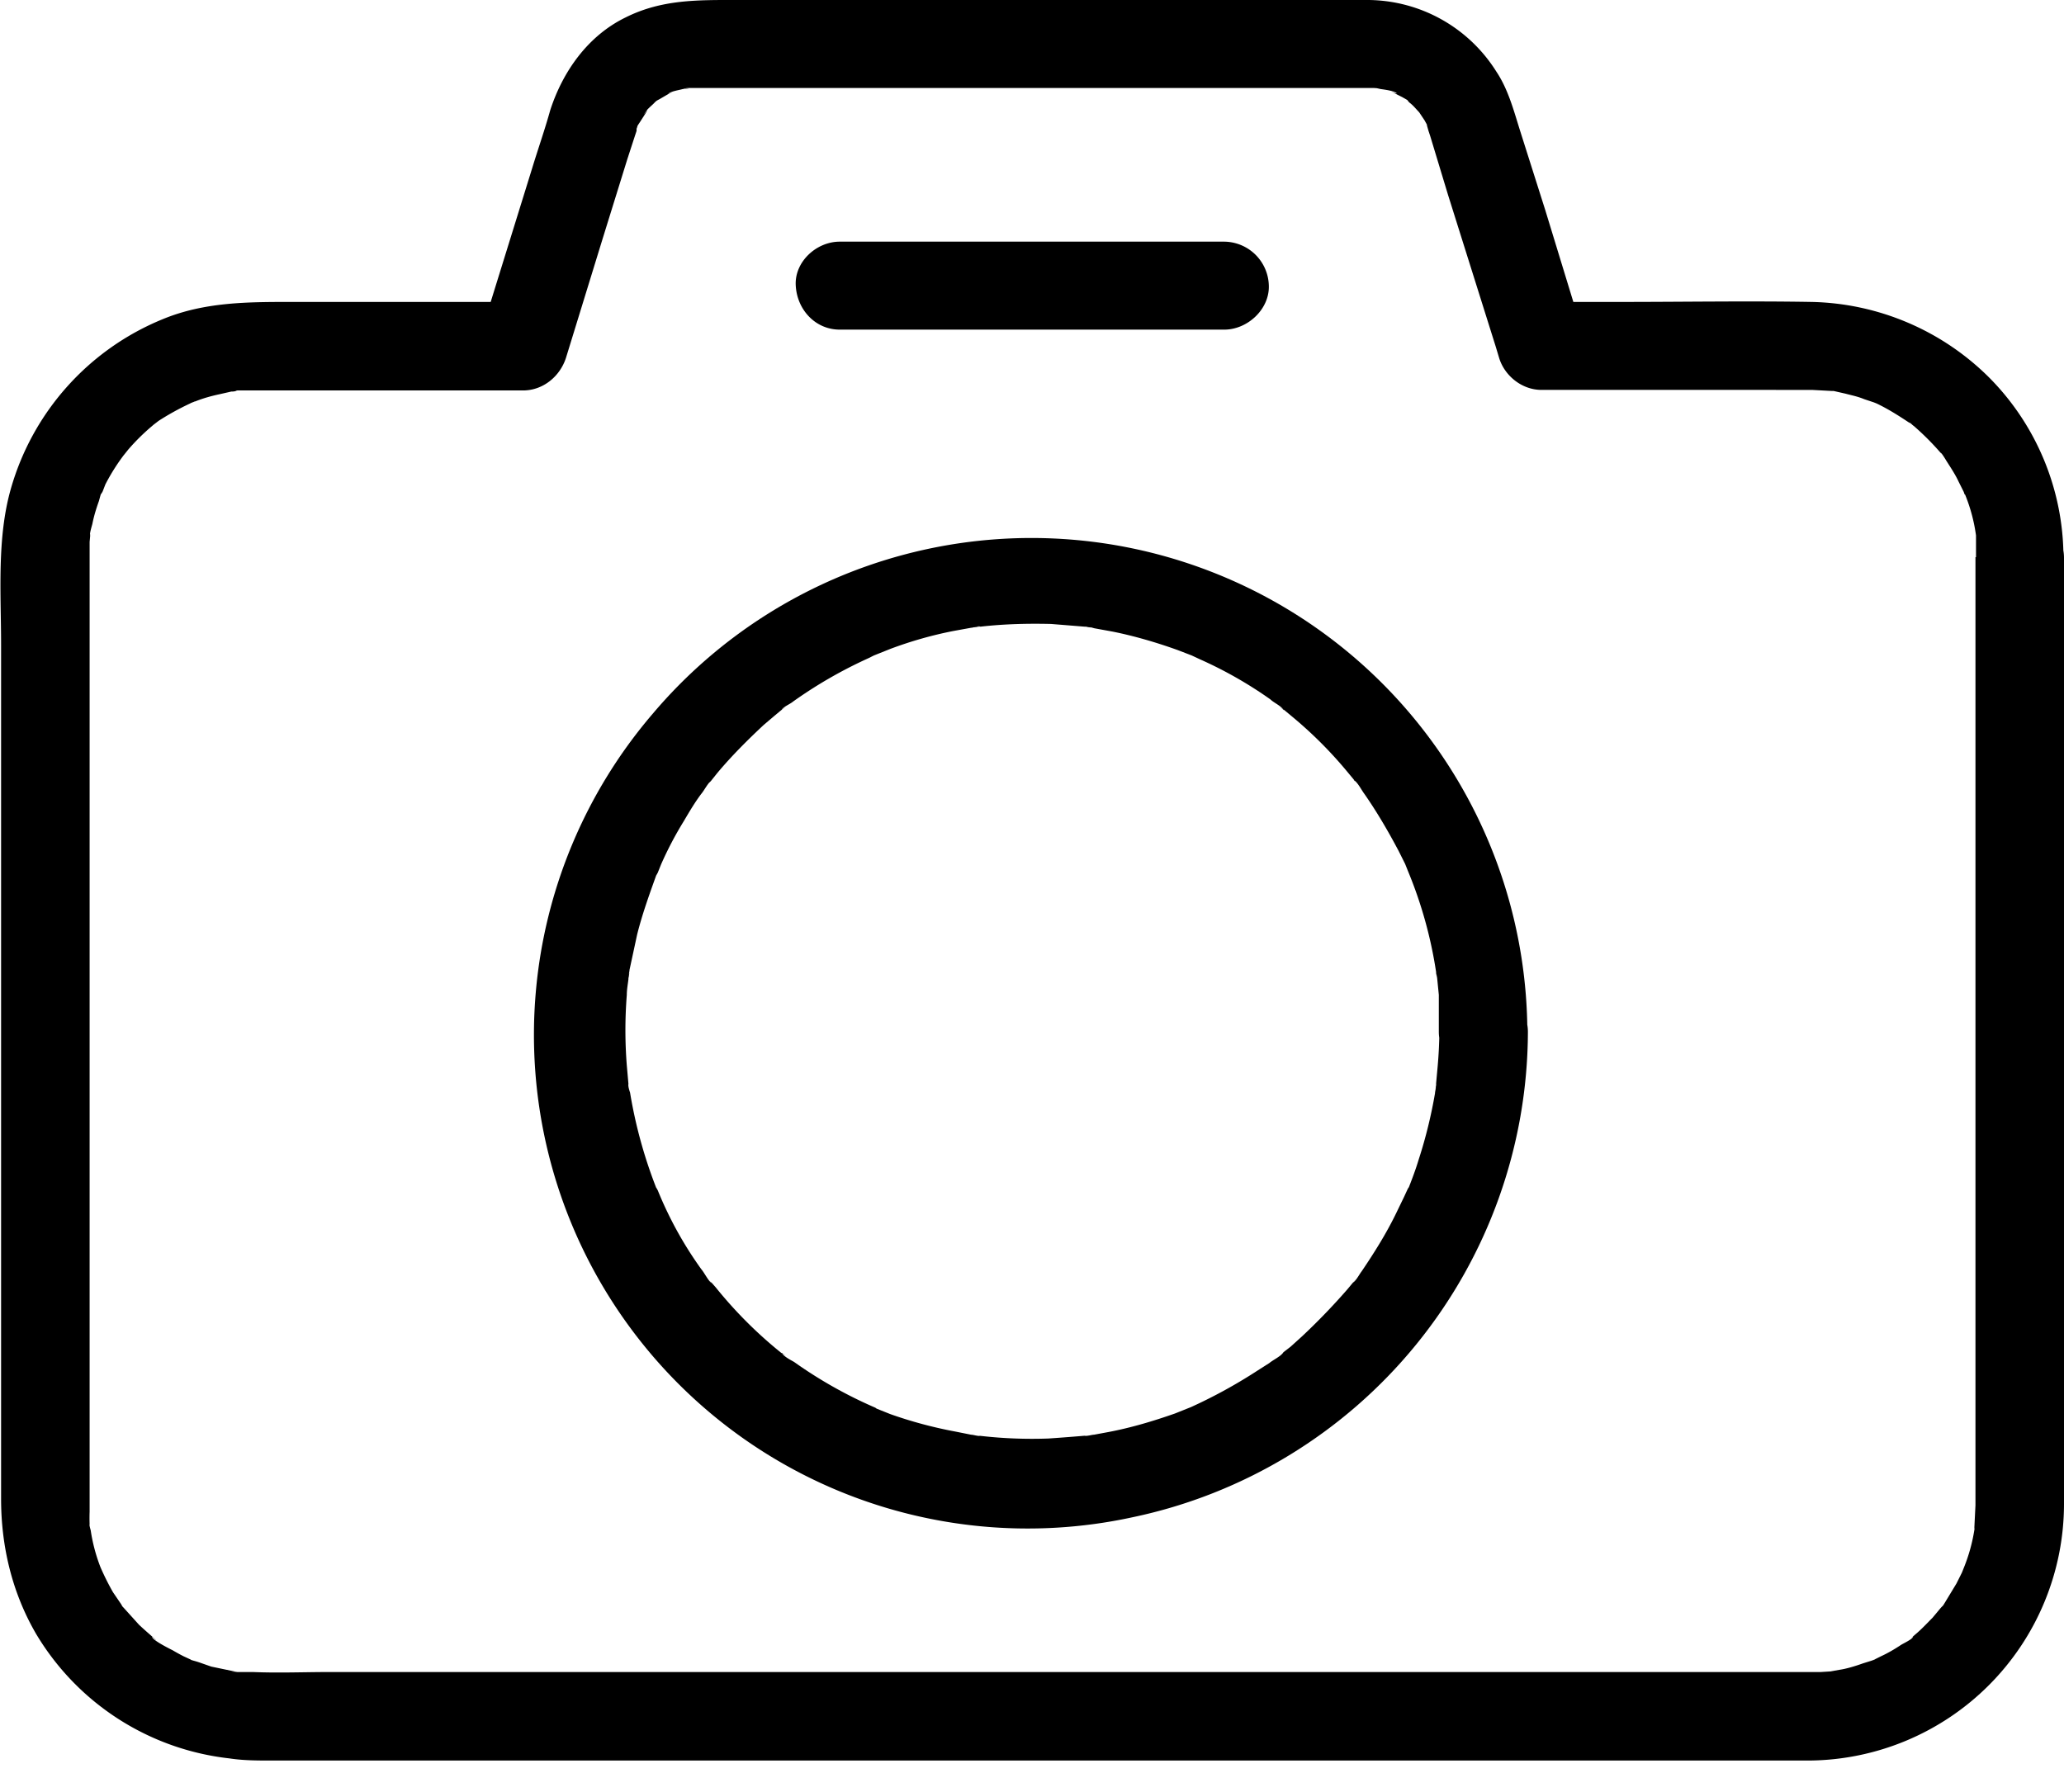 <svg fill="none" xmlns="http://www.w3.org/2000/svg" viewBox="0 0 38 33"><path d="M36.37 10.26v17.46l-.02.4c0 .11.03-.02 0-.05.02.01 0 .1 0 .1a3.15 3.15 0 01-.19.69l-.04.1c.02 0 .07-.15.02-.04l-.12.24-.23.38-.06.09c-.07.1.13-.16 0-.02l-.15.18c-.1.1-.2.21-.32.31l-.08.07.04-.03c0 .04-.19.13-.22.15-.12.08-.24.15-.37.21l-.12.06-.03.01c.12-.03 0 0-.02.01l-.16.05c-.14.05-.3.1-.44.12l-.22.04c.02 0 .2-.02.04-.01l-.16.01H6.06c-.46 0-.93.02-1.4 0h-.33c-.15-.02.02 0 .04 0l-.48-.1-.2-.07a1.54 1.54 0 00-.13-.04c-.03-.01-.14-.04-.03 0 .11.02 0 0-.02-.02l-.13-.06a3.52 3.52 0 01-.2-.11c-.06-.03-.38-.19-.38-.25 0 0 .15.13.04.03l-.08-.07a7.7 7.7 0 01-.2-.18l-.28-.31c-.12-.13.07.11 0 .02l-.05-.09-.15-.22a4.72 4.72 0 01-.23-.46 3.14 3.14 0 01-.18-.68s-.03-.1-.02-.11a3.23 3.23 0 010-.23v-.25-2.92-5.21-5.39-3.44-.31-.06-.28l.01-.11c0-.12-.03.01 0 .05-.03-.04.03-.23.04-.27.03-.15.07-.28.12-.42.01-.03.05-.2.07-.2-.04.01-.07.15 0 .02l.05-.13a3.75 3.75 0 01.37-.58s-.13.15-.03.04l.08-.1a3.88 3.88 0 01.47-.46l-.04.03.13-.1a4.82 4.82 0 01.58-.32c.03-.02.14-.05.02-.02l.08-.02c.15-.06.3-.1.44-.13l.22-.05c.03 0 .07 0 .1-.02-.2.05-.04.01.01 0h5.26c.37 0 .68-.26.79-.6l.68-2.21.45-1.45.14-.43.03-.09v-.04c.03-.06.02-.16 0 0 0-.04.05-.1.08-.15l.09-.14c.07-.13-.03.02-.03.03.02-.08.15-.17.2-.23.08-.06.06-.11 0 0 .01-.02.08-.05.11-.07l.12-.07.1-.05-.09.04c.05-.05.2-.07.27-.09h.05c.1-.02.08-.02-.04 0 .03-.02.1-.02.14-.02h12.57l.14.01-.1-.01.09.02c.07.01.24.03.3.08-.04 0-.07-.02-.1-.03l.1.05.1.05c.03.02.12.06.14.1-.07-.12-.08-.07-.01 0 .07.05.13.13.2.2.07.08-.11-.17-.02-.02l.1.15c.02.04.06.1.07.15-.03-.15-.04-.09-.02-.03l.02.07.03.09.33 1.09.88 2.8.06.2c.1.33.42.59.78.59H33.36l.37.02c.1 0-.08-.01-.08-.01l.11.01.22.05c.11.03.22.05.34.1l.18.06c.1.04-.02-.03-.05-.02l.1.04c.23.11.43.24.64.38l-.04-.03c.02 0 .07.06.08.06a4.99 4.99 0 01.5.5c.02 0 .1.14.12.17.07.11.15.23.21.36l.1.2c0 .02.02.1 0 0-.04-.13 0 .03.02.04a3.1 3.1 0 01.2.75V10v.26c0 .43.36.83.8.81.44-.02.82-.35.81-.8 0-1.24-.49-2.43-1.36-3.31a4.77 4.77 0 00-3.28-1.4c-1.17-.02-2.34 0-3.5 0h-1.48l.78.6-.7-2.29-.46-1.45c-.12-.38-.22-.77-.44-1.1A2.81 2.81 0 0025.2 0H13.54c-.7 0-1.36-.01-2.02.32-.7.34-1.16 1-1.39 1.71-.1.36-.22.7-.33 1.06l-.89 2.87-.06.2.78-.6H5.37c-.81 0-1.61 0-2.38.32A4.79 4.79 0 00.2 9c-.26.91-.18 1.93-.18 2.87V27.6c0 .87.2 1.72.64 2.48a4.76 4.76 0 003.56 2.3c.26.04.52.04.78.04h28.3A4.73 4.73 0 0038 27.7v-2.5-5.1-5.53-3.76-.54c0-.43-.37-.84-.8-.82a.82.82 0 00-.82.81z" fill="#000"/><path d="M26.5 19a8 8 0 01-.03.62l-.03.33v.06c-.02.09-.01.07 0-.05.01.04-.02.13-.02.17-.07.41-.17.82-.3 1.22-.06.2-.13.38-.2.56-.07.18.07-.16-.01 0l-.06.13-.15.31c-.18.37-.4.72-.63 1.06-.04.05-.1.17-.16.21l.06-.08-.07.09-.1.12a11.86 11.86 0 01-.83.86l-.21.19-.13.1-.08.06.08-.06c-.05.08-.19.14-.26.2l-.22.14a9.33 9.33 0 01-1.07.6l-.15.07c-.18.08.17-.07 0 0l-.3.12c-.4.14-.8.26-1.22.34l-.27.05c-.04 0-.13.03-.17.02l.1-.01a40.71 40.71 0 01-.77.06 8.35 8.35 0 01-1.26-.05c-.03.01-.12-.02-.16-.02l-.3-.06a7.93 7.93 0 01-1.19-.32l-.3-.12c-.17-.07.13.06.02 0a8.17 8.17 0 01-1.49-.84c-.07-.04-.19-.1-.23-.17l.08.06-.09-.06a7.91 7.91 0 01-1.2-1.2l-.07-.08-.04-.04.03.04c-.07-.06-.13-.19-.19-.26a6.97 6.97 0 01-.8-1.45c-.09-.17.06.17-.01 0a8.68 8.68 0 01-.5-1.8c-.01-.03-.04-.12-.03-.16l.01.1-.01-.1-.03-.34a8.25 8.25 0 010-1.3c0-.1.02-.2.03-.29v-.05c.02-.1.02-.08 0 .05-.01-.04.02-.13.02-.17l.14-.65c.1-.4.24-.78.38-1.17.04-.1-.09.2 0 .03l.06-.15a6.53 6.53 0 01.42-.8c.1-.17.2-.34.32-.5.06-.07.12-.2.2-.26-.13.09-.07.08-.02.02l.12-.15c.26-.31.55-.6.85-.88l.2-.17.12-.1.04-.03c.07-.06.06-.05-.03.02.04-.06.15-.1.21-.15a8.29 8.29 0 011.39-.8l.1-.05c.17-.08-.17.07 0 0l.3-.12a7.3 7.3 0 011.16-.33l.33-.06c.04 0 .13-.04.17-.02-.12.01-.15.02-.08 0h.08c.44-.05.87-.06 1.3-.05l.62.05h.06c.09.02.07.02-.05 0 .04-.01.13.02.17.03l.33.06c.4.08.81.2 1.2.34l.26.1c.18.07-.17-.08 0 0l.15.07a7.58 7.58 0 011.3.74c.06.06.2.12.25.2l-.08-.07.09.07.12.1a7.68 7.68 0 011.05 1.05l.1.12.03.04-.03-.03c.08.05.14.18.2.26.23.33.44.69.63 1.05l.12.24.06.15c.08.18-.07-.17 0 0a7.95 7.95 0 01.51 1.84l.02.12c-.05-.23 0-.05 0 0l.03.3V19c0 .43.38.83.82.81a.83.83 0 00.81-.8 9.13 9.13 0 00-16.1-5.87 9.09 9.09 0 008.83 14.8 9.16 9.16 0 007.28-8.94c0-.43-.38-.84-.82-.81a.84.84 0 00-.81.81zM15.46 6.07h7.08c.43 0 .84-.38.82-.82a.83.83 0 00-.82-.8h-7.08c-.43 0-.83.37-.81.8.02.45.36.82.81.82z" fill="#000"/></svg>